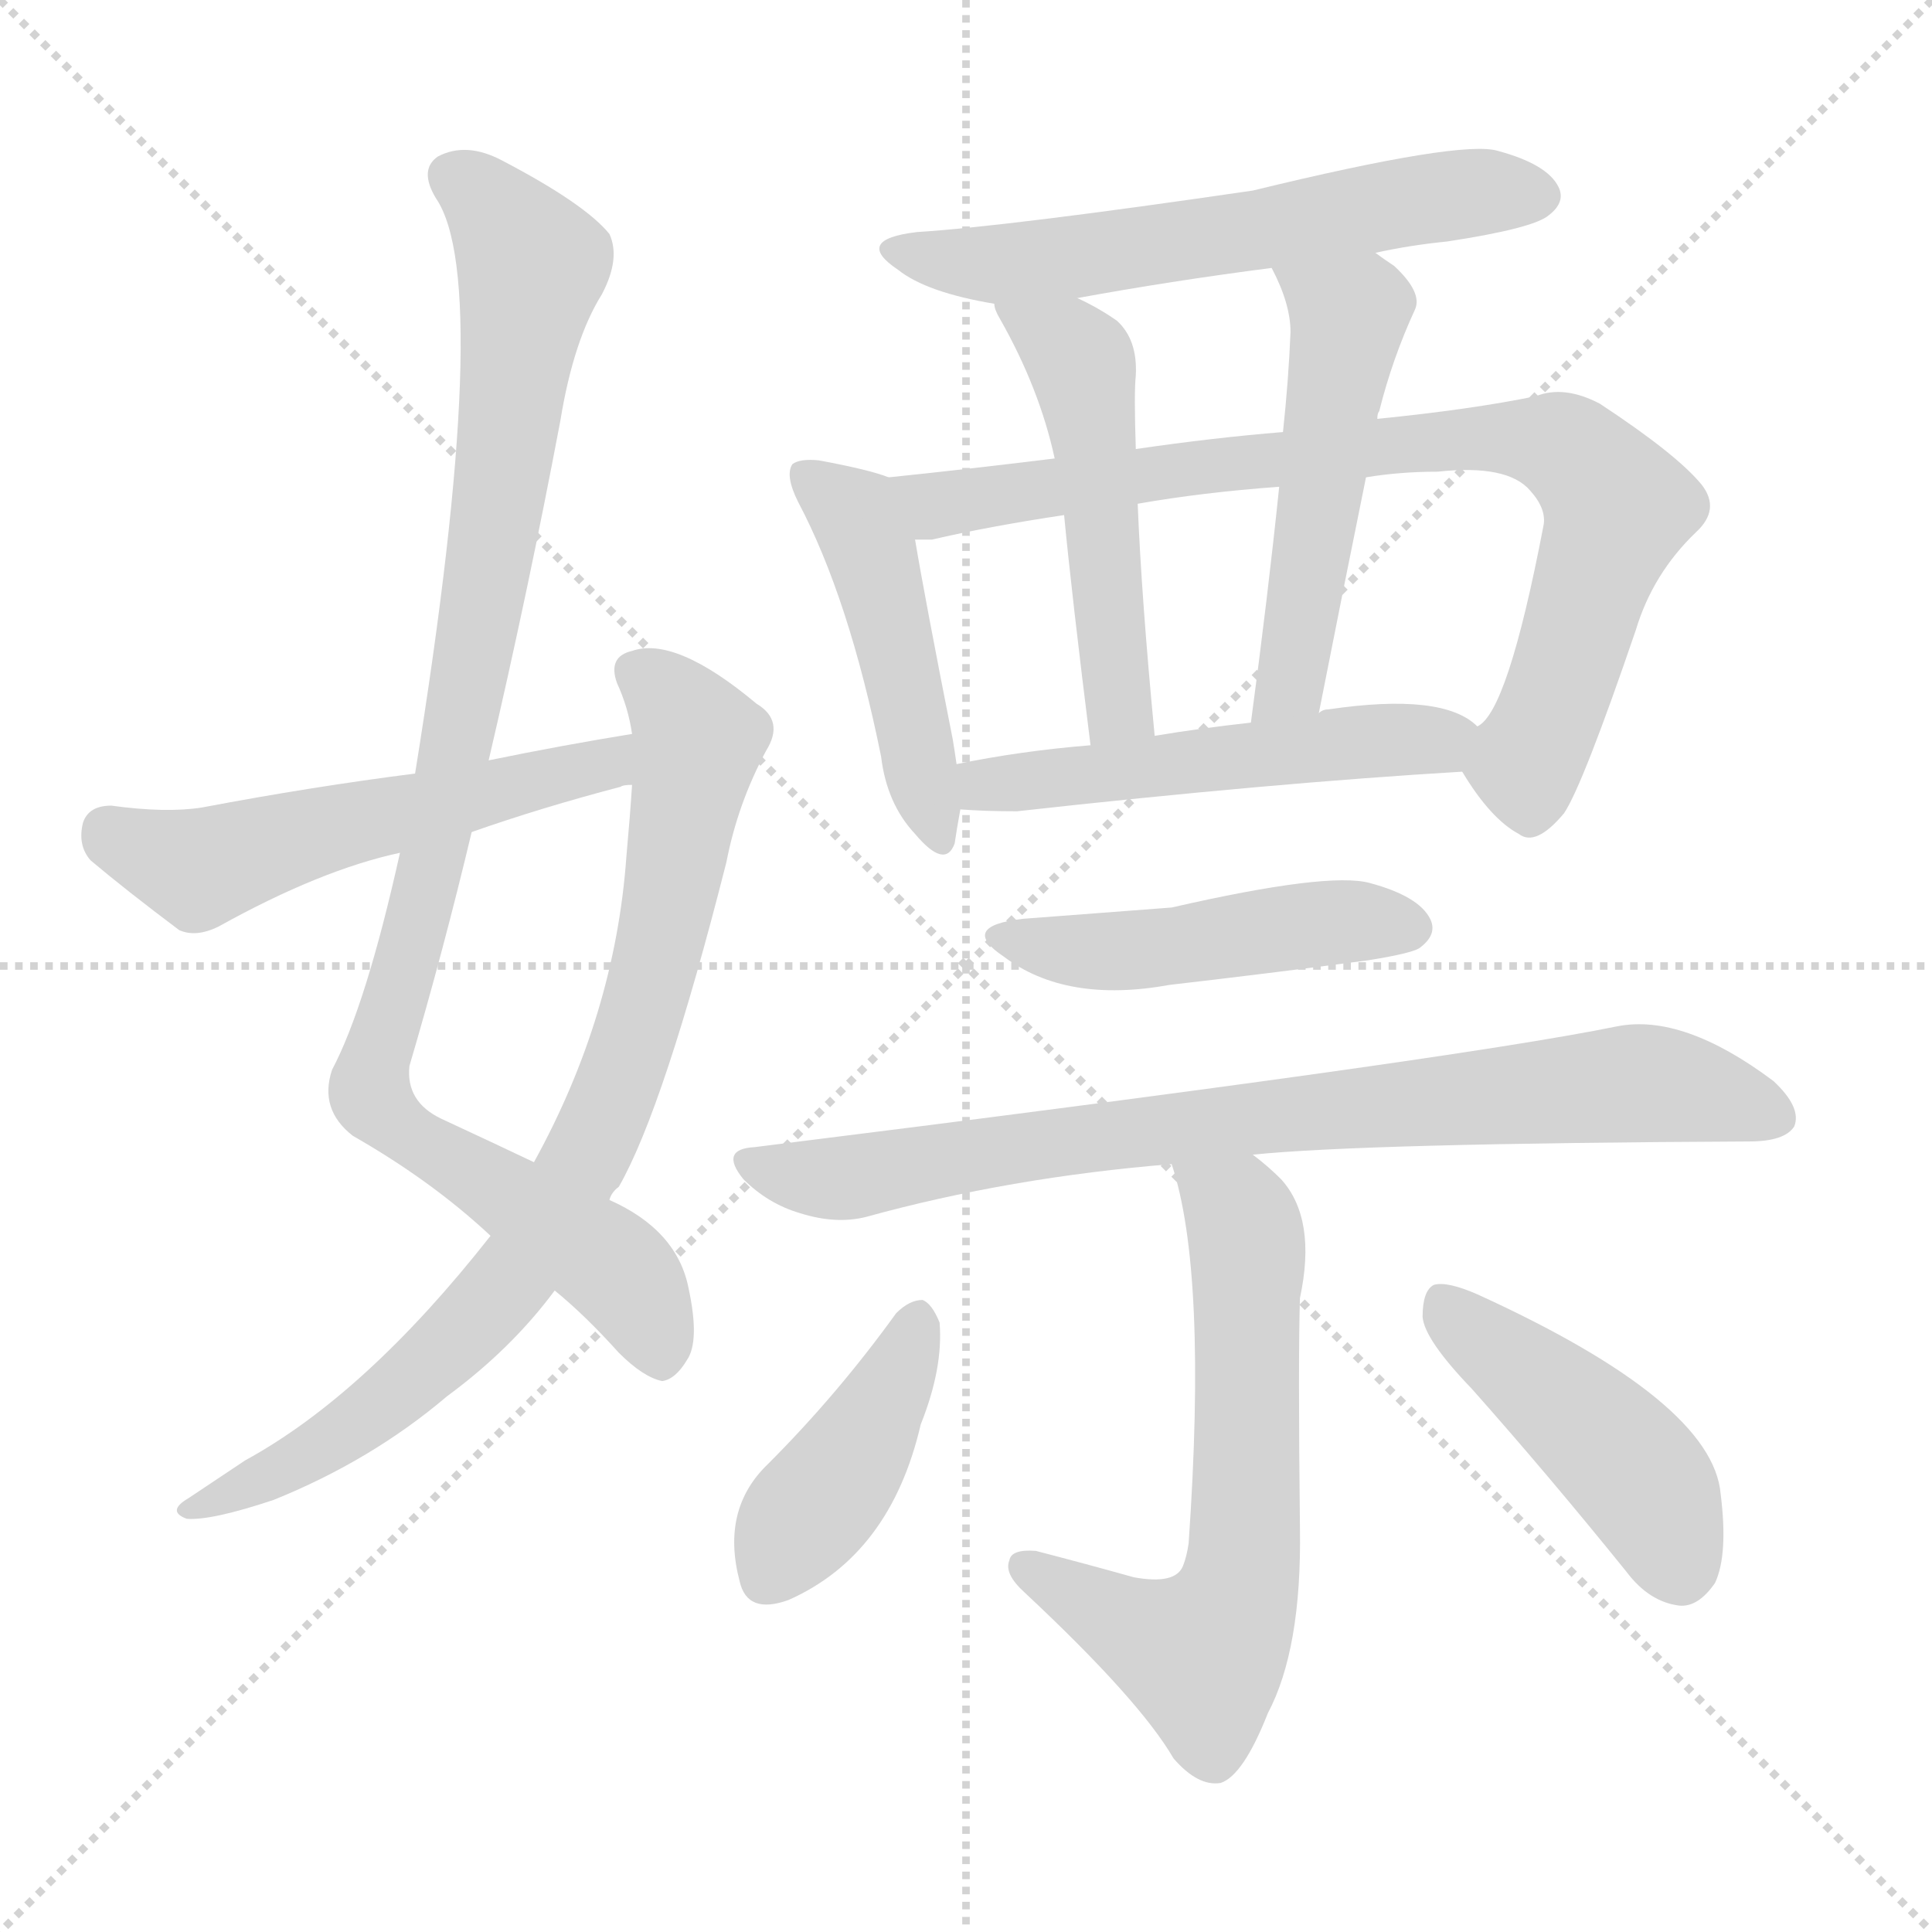 <svg version="1.1" viewBox="0 0 1024 1024" xmlns="http://www.w3.org/2000/svg">
  <g stroke="lightgray" stroke-dasharray="1,1" stroke-width="1" transform="scale(4, 4)">
    <line x1="0" y1="0" x2="256" y2="256"></line>
    <line x1="256" y1="0" x2="0" y2="256"></line>
    <line x1="128" y1="0" x2="128" y2="256"></line>
    <line x1="0" y1="128" x2="256" y2="128"></line>
  </g>
  <g transform="scale(1, -1) translate(0, -900)">
    <style type="text/css">
      
        @keyframes keyframes0 {
          from {
            stroke: blue;
            stroke-dashoffset: 982;
            stroke-width: 128;
          }
          76% {
            animation-timing-function: step-end;
            stroke: blue;
            stroke-dashoffset: 0;
            stroke-width: 128;
          }
          to {
            stroke: white;
            stroke-width: 1024;
          }
        }
        #make-me-a-hanzi-animation-0 {
          animation: keyframes0 1.049s both;
          animation-delay: 0s;
          animation-timing-function: linear;
        }
      
        @keyframes keyframes1 {
          from {
            stroke: blue;
            stroke-dashoffset: 821;
            stroke-width: 128;
          }
          73% {
            animation-timing-function: step-end;
            stroke: blue;
            stroke-dashoffset: 0;
            stroke-width: 128;
          }
          to {
            stroke: white;
            stroke-width: 1024;
          }
        }
        #make-me-a-hanzi-animation-1 {
          animation: keyframes1 0.918s both;
          animation-delay: 1.049s;
          animation-timing-function: linear;
        }
      
        @keyframes keyframes2 {
          from {
            stroke: blue;
            stroke-dashoffset: 542;
            stroke-width: 128;
          }
          64% {
            animation-timing-function: step-end;
            stroke: blue;
            stroke-dashoffset: 0;
            stroke-width: 128;
          }
          to {
            stroke: white;
            stroke-width: 1024;
          }
        }
        #make-me-a-hanzi-animation-2 {
          animation: keyframes2 0.691s both;
          animation-delay: 1.967s;
          animation-timing-function: linear;
        }
      
        @keyframes keyframes3 {
          from {
            stroke: blue;
            stroke-dashoffset: 595;
            stroke-width: 128;
          }
          66% {
            animation-timing-function: step-end;
            stroke: blue;
            stroke-dashoffset: 0;
            stroke-width: 128;
          }
          to {
            stroke: white;
            stroke-width: 1024;
          }
        }
        #make-me-a-hanzi-animation-3 {
          animation: keyframes3 0.734s both;
          animation-delay: 2.658s;
          animation-timing-function: linear;
        }
      
        @keyframes keyframes4 {
          from {
            stroke: blue;
            stroke-dashoffset: 464;
            stroke-width: 128;
          }
          60% {
            animation-timing-function: step-end;
            stroke: blue;
            stroke-dashoffset: 0;
            stroke-width: 128;
          }
          to {
            stroke: white;
            stroke-width: 1024;
          }
        }
        #make-me-a-hanzi-animation-4 {
          animation: keyframes4 0.628s both;
          animation-delay: 3.393s;
          animation-timing-function: linear;
        }
      
        @keyframes keyframes5 {
          from {
            stroke: blue;
            stroke-dashoffset: 820;
            stroke-width: 128;
          }
          73% {
            animation-timing-function: step-end;
            stroke: blue;
            stroke-dashoffset: 0;
            stroke-width: 128;
          }
          to {
            stroke: white;
            stroke-width: 1024;
          }
        }
        #make-me-a-hanzi-animation-5 {
          animation: keyframes5 0.917s both;
          animation-delay: 4.02s;
          animation-timing-function: linear;
        }
      
        @keyframes keyframes6 {
          from {
            stroke: blue;
            stroke-dashoffset: 505;
            stroke-width: 128;
          }
          62% {
            animation-timing-function: step-end;
            stroke: blue;
            stroke-dashoffset: 0;
            stroke-width: 128;
          }
          to {
            stroke: white;
            stroke-width: 1024;
          }
        }
        #make-me-a-hanzi-animation-6 {
          animation: keyframes6 0.661s both;
          animation-delay: 4.938s;
          animation-timing-function: linear;
        }
      
        @keyframes keyframes7 {
          from {
            stroke: blue;
            stroke-dashoffset: 512;
            stroke-width: 128;
          }
          63% {
            animation-timing-function: step-end;
            stroke: blue;
            stroke-dashoffset: 0;
            stroke-width: 128;
          }
          to {
            stroke: white;
            stroke-width: 1024;
          }
        }
        #make-me-a-hanzi-animation-7 {
          animation: keyframes7 0.667s both;
          animation-delay: 5.598s;
          animation-timing-function: linear;
        }
      
        @keyframes keyframes8 {
          from {
            stroke: blue;
            stroke-dashoffset: 519;
            stroke-width: 128;
          }
          63% {
            animation-timing-function: step-end;
            stroke: blue;
            stroke-dashoffset: 0;
            stroke-width: 128;
          }
          to {
            stroke: white;
            stroke-width: 1024;
          }
        }
        #make-me-a-hanzi-animation-8 {
          animation: keyframes8 0.672s both;
          animation-delay: 6.265s;
          animation-timing-function: linear;
        }
      
        @keyframes keyframes9 {
          from {
            stroke: blue;
            stroke-dashoffset: 469;
            stroke-width: 128;
          }
          60% {
            animation-timing-function: step-end;
            stroke: blue;
            stroke-dashoffset: 0;
            stroke-width: 128;
          }
          to {
            stroke: white;
            stroke-width: 1024;
          }
        }
        #make-me-a-hanzi-animation-9 {
          animation: keyframes9 0.632s both;
          animation-delay: 6.938s;
          animation-timing-function: linear;
        }
      
        @keyframes keyframes10 {
          from {
            stroke: blue;
            stroke-dashoffset: 806;
            stroke-width: 128;
          }
          72% {
            animation-timing-function: step-end;
            stroke: blue;
            stroke-dashoffset: 0;
            stroke-width: 128;
          }
          to {
            stroke: white;
            stroke-width: 1024;
          }
        }
        #make-me-a-hanzi-animation-10 {
          animation: keyframes10 0.906s both;
          animation-delay: 7.569s;
          animation-timing-function: linear;
        }
      
        @keyframes keyframes11 {
          from {
            stroke: blue;
            stroke-dashoffset: 637;
            stroke-width: 128;
          }
          67% {
            animation-timing-function: step-end;
            stroke: blue;
            stroke-dashoffset: 0;
            stroke-width: 128;
          }
          to {
            stroke: white;
            stroke-width: 1024;
          }
        }
        #make-me-a-hanzi-animation-11 {
          animation: keyframes11 0.768s both;
          animation-delay: 8.475s;
          animation-timing-function: linear;
        }
      
        @keyframes keyframes12 {
          from {
            stroke: blue;
            stroke-dashoffset: 412;
            stroke-width: 128;
          }
          57% {
            animation-timing-function: step-end;
            stroke: blue;
            stroke-dashoffset: 0;
            stroke-width: 128;
          }
          to {
            stroke: white;
            stroke-width: 1024;
          }
        }
        #make-me-a-hanzi-animation-12 {
          animation: keyframes12 0.585s both;
          animation-delay: 9.243s;
          animation-timing-function: linear;
        }
      
        @keyframes keyframes13 {
          from {
            stroke: blue;
            stroke-dashoffset: 449;
            stroke-width: 128;
          }
          59% {
            animation-timing-function: step-end;
            stroke: blue;
            stroke-dashoffset: 0;
            stroke-width: 128;
          }
          to {
            stroke: white;
            stroke-width: 1024;
          }
        }
        #make-me-a-hanzi-animation-13 {
          animation: keyframes13 0.615s both;
          animation-delay: 9.829s;
          animation-timing-function: linear;
        }
      
    </style>
    
      <path d="M 259 497 Q 280 587 297 677 Q 304 720 319 744 Q 329 763 323 776 Q 310 792 266 815 Q 247 825 232 817 Q 222 810 231 795 Q 262 750 220 490 L 212 448 Q 194 367 176 333 Q 169 312 187 298 Q 229 274 260 245 L 294 216 Q 310 203 328 183 Q 341 170 351 168 Q 358 169 364 179 Q 371 189 365 217 Q 359 248 323 264 L 283 284 Q 262 294 234 307 Q 215 316 217 335 Q 235 396 250 459 L 259 497 Z" fill="lightgray"></path>
    
      <path d="M 260 245 Q 194 161 130 126 Q 115 116 100 106 Q 88 99 99 95 Q 112 94 145 105 Q 197 126 237 160 Q 271 185 294 216 L 323 264 Q 324 268 328 271 Q 352 313 385 443 Q 391 474 406 502 Q 416 518 401 527 Q 358 563 335 555 Q 322 552 327 538 Q 333 525 335 511 L 335 484 Q 334 468 332 446 Q 326 362 283 284 L 260 245 Z" fill="lightgray"></path>
    
      <path d="M 220 490 Q 165 483 107 472 Q 88 469 59 473 Q 47 473 44 464 Q 41 452 48 444 Q 67 428 95 407 Q 104 403 116 409 Q 170 439 212 448 L 250 459 Q 287 472 329 483 Q 330 484 335 484 C 364 490 365 516 335 511 Q 298 505 259 497 L 220 490 Z" fill="lightgray"></path>
    
      <path d="M 729 766 Q 747 770 767 772 Q 813 779 821 786 Q 830 793 826 801 Q 820 813 794 820 Q 775 826 664 799 Q 534 780 486 777 Q 452 773 476 757 Q 491 745 527 739 L 571 742 Q 620 751 674 758 L 729 766 Z" fill="lightgray"></path>
    
      <path d="M 471 647 Q 461 651 434 656 Q 424 657 420 654 Q 416 648 423 634 Q 450 583 467 499 Q 470 474 485 458 Q 501 439 506 453 Q 507 460 509 471 L 507 495 Q 506 502 505 508 Q 490 584 485 614 C 480 644 480 644 471 647 Z" fill="lightgray"></path>
    
      <path d="M 775 491 Q 790 466 805 458 Q 814 451 829 469 Q 839 484 867 566 Q 876 596 899 618 Q 912 630 902 643 Q 889 659 848 686 Q 829 696 814 690 Q 780 683 730 678 L 680 671 Q 643 668 602 662 L 559 657 Q 510 651 471 647 C 441 644 455 611 485 614 Q 489 614 494 614 Q 524 621 564 627 L 603 633 Q 637 639 678 642 L 724 647 Q 742 650 762 650 Q 799 654 811 640 Q 820 630 818 621 Q 799 522 783 515 C 770 498 770 498 775 491 Z" fill="lightgray"></path>
    
      <path d="M 527 739 Q 527 736 530 731 Q 551 694 559 657 L 564 627 Q 568 585 578 505 C 582 475 615 480 612 510 Q 605 583 603 633 L 602 662 Q 601 692 602 701 Q 603 720 592 730 Q 582 737 571 742 C 544 755 517 767 527 739 Z" fill="lightgray"></path>
    
      <path d="M 730 678 Q 730 681 731 682 Q 738 710 750 736 Q 754 745 739 759 Q 733 763 729 766 C 705 783 661 785 674 758 Q 684 739 684 724 Q 683 699 680 671 L 678 642 Q 672 584 663 517 C 659 487 693 493 699 522 Q 712 588 724 647 L 730 678 Z" fill="lightgray"></path>
    
      <path d="M 509 471 Q 522 470 539 470 Q 674 485 775 491 C 805 493 807 497 783 515 Q 765 533 704 524 Q 701 524 699 522 L 663 517 Q 636 514 612 510 L 578 505 Q 541 502 507 495 C 478 489 479 473 509 471 Z" fill="lightgray"></path>
    
      <path d="M 542 413 Q 508 409 532 393 Q 565 368 620 378 Q 672 384 725 391 Q 750 395 753 398 Q 762 405 758 413 Q 752 425 726 432 Q 704 438 621 419 Q 582 416 542 413 Z" fill="lightgray"></path>
    
      <path d="M 664 288 Q 722 294 927 295 Q 946 295 951 303 Q 955 313 940 327 Q 892 363 857 356 Q 769 338 400 292 Q 381 291 394 275 Q 407 262 424 257 Q 443 251 459 255 Q 535 276 621 283 L 664 288 Z" fill="lightgray"></path>
    
      <path d="M 621 283 Q 640 226 630 82 Q 629 75 627 70 Q 623 60 601 64 Q 576 71 549 78 Q 536 79 535 73 Q 532 66 543 56 Q 604 -1 622 -32 Q 635 -47 647 -45 Q 659 -41 672 -8 Q 690 26 689 90 Q 688 180 689 212 Q 698 254 679 275 Q 672 282 664 288 C 641 307 613 312 621 283 Z" fill="lightgray"></path>
    
      <path d="M 475 204 Q 444 161 407 124 Q 382 100 392 62 Q 396 44 418 52 Q 472 76 488 145 Q 500 175 498 199 Q 494 209 489 211 Q 482 211 475 204 Z" fill="lightgray"></path>
    
      <path d="M 780 164 Q 820 119 862 67 Q 874 51 890 49 Q 900 48 909 61 Q 916 76 912 108 Q 908 157 783 214 Q 767 221 760 219 Q 754 216 754 202 Q 755 190 780 164 Z" fill="lightgray"></path>
    
    
      <clipPath id="make-me-a-hanzi-clip-0">
        <path d="M 259 497 Q 280 587 297 677 Q 304 720 319 744 Q 329 763 323 776 Q 310 792 266 815 Q 247 825 232 817 Q 222 810 231 795 Q 262 750 220 490 L 212 448 Q 194 367 176 333 Q 169 312 187 298 Q 229 274 260 245 L 294 216 Q 310 203 328 183 Q 341 170 351 168 Q 358 169 364 179 Q 371 189 365 217 Q 359 248 323 264 L 283 284 Q 262 294 234 307 Q 215 316 217 335 Q 235 396 250 459 L 259 497 Z"></path>
      </clipPath>
      <path clip-path="url(#make-me-a-hanzi-clip-0)" d="M 241 806 L 263 788 L 282 758 L 249 539 L 197 317 L 229 290 L 326 228 L 337 216 L 350 179" fill="none" id="make-me-a-hanzi-animation-0" stroke-dasharray="854 1708" stroke-linecap="round"></path>
    
      <clipPath id="make-me-a-hanzi-clip-1">
        <path d="M 260 245 Q 194 161 130 126 Q 115 116 100 106 Q 88 99 99 95 Q 112 94 145 105 Q 197 126 237 160 Q 271 185 294 216 L 323 264 Q 324 268 328 271 Q 352 313 385 443 Q 391 474 406 502 Q 416 518 401 527 Q 358 563 335 555 Q 322 552 327 538 Q 333 525 335 511 L 335 484 Q 334 468 332 446 Q 326 362 283 284 L 260 245 Z"></path>
      </clipPath>
      <path clip-path="url(#make-me-a-hanzi-clip-1)" d="M 336 544 L 355 531 L 370 508 L 346 381 L 318 301 L 279 233 L 232 180 L 174 135 L 104 100" fill="none" id="make-me-a-hanzi-animation-1" stroke-dasharray="693 1386" stroke-linecap="round"></path>
    
      <clipPath id="make-me-a-hanzi-clip-2">
        <path d="M 220 490 Q 165 483 107 472 Q 88 469 59 473 Q 47 473 44 464 Q 41 452 48 444 Q 67 428 95 407 Q 104 403 116 409 Q 170 439 212 448 L 250 459 Q 287 472 329 483 Q 330 484 335 484 C 364 490 365 516 335 511 Q 298 505 259 497 L 220 490 Z"></path>
      </clipPath>
      <path clip-path="url(#make-me-a-hanzi-clip-2)" d="M 57 459 L 105 440 L 321 495 L 328 504" fill="none" id="make-me-a-hanzi-animation-2" stroke-dasharray="414 828" stroke-linecap="round"></path>
    
      <clipPath id="make-me-a-hanzi-clip-3">
        <path d="M 729 766 Q 747 770 767 772 Q 813 779 821 786 Q 830 793 826 801 Q 820 813 794 820 Q 775 826 664 799 Q 534 780 486 777 Q 452 773 476 757 Q 491 745 527 739 L 571 742 Q 620 751 674 758 L 729 766 Z"></path>
      </clipPath>
      <path clip-path="url(#make-me-a-hanzi-clip-3)" d="M 478 768 L 496 762 L 548 761 L 740 793 L 813 797" fill="none" id="make-me-a-hanzi-animation-3" stroke-dasharray="467 934" stroke-linecap="round"></path>
    
      <clipPath id="make-me-a-hanzi-clip-4">
        <path d="M 471 647 Q 461 651 434 656 Q 424 657 420 654 Q 416 648 423 634 Q 450 583 467 499 Q 470 474 485 458 Q 501 439 506 453 Q 507 460 509 471 L 507 495 Q 506 502 505 508 Q 490 584 485 614 C 480 644 480 644 471 647 Z"></path>
      </clipPath>
      <path clip-path="url(#make-me-a-hanzi-clip-4)" d="M 428 649 L 451 630 L 461 610 L 496 458" fill="none" id="make-me-a-hanzi-animation-4" stroke-dasharray="336 672" stroke-linecap="round"></path>
    
      <clipPath id="make-me-a-hanzi-clip-5">
        <path d="M 775 491 Q 790 466 805 458 Q 814 451 829 469 Q 839 484 867 566 Q 876 596 899 618 Q 912 630 902 643 Q 889 659 848 686 Q 829 696 814 690 Q 780 683 730 678 L 680 671 Q 643 668 602 662 L 559 657 Q 510 651 471 647 C 441 644 455 611 485 614 Q 489 614 494 614 Q 524 621 564 627 L 603 633 Q 637 639 678 642 L 724 647 Q 742 650 762 650 Q 799 654 811 640 Q 820 630 818 621 Q 799 522 783 515 C 770 498 770 498 775 491 Z"></path>
      </clipPath>
      <path clip-path="url(#make-me-a-hanzi-clip-5)" d="M 478 644 L 497 632 L 756 666 L 799 668 L 831 662 L 856 629 L 824 526 L 808 496 L 812 475" fill="none" id="make-me-a-hanzi-animation-5" stroke-dasharray="692 1384" stroke-linecap="round"></path>
    
      <clipPath id="make-me-a-hanzi-clip-6">
        <path d="M 527 739 Q 527 736 530 731 Q 551 694 559 657 L 564 627 Q 568 585 578 505 C 582 475 615 480 612 510 Q 605 583 603 633 L 602 662 Q 601 692 602 701 Q 603 720 592 730 Q 582 737 571 742 C 544 755 517 767 527 739 Z"></path>
      </clipPath>
      <path clip-path="url(#make-me-a-hanzi-clip-6)" d="M 534 737 L 573 709 L 593 523 L 582 515" fill="none" id="make-me-a-hanzi-animation-6" stroke-dasharray="377 754" stroke-linecap="round"></path>
    
      <clipPath id="make-me-a-hanzi-clip-7">
        <path d="M 730 678 Q 730 681 731 682 Q 738 710 750 736 Q 754 745 739 759 Q 733 763 729 766 C 705 783 661 785 674 758 Q 684 739 684 724 Q 683 699 680 671 L 678 642 Q 672 584 663 517 C 659 487 693 493 699 522 Q 712 588 724 647 L 730 678 Z"></path>
      </clipPath>
      <path clip-path="url(#make-me-a-hanzi-clip-7)" d="M 682 754 L 714 733 L 714 727 L 687 550 L 679 532 L 668 525" fill="none" id="make-me-a-hanzi-animation-7" stroke-dasharray="384 768" stroke-linecap="round"></path>
    
      <clipPath id="make-me-a-hanzi-clip-8">
        <path d="M 509 471 Q 522 470 539 470 Q 674 485 775 491 C 805 493 807 497 783 515 Q 765 533 704 524 Q 701 524 699 522 L 663 517 Q 636 514 612 510 L 578 505 Q 541 502 507 495 C 478 489 479 473 509 471 Z"></path>
      </clipPath>
      <path clip-path="url(#make-me-a-hanzi-clip-8)" d="M 515 490 L 522 484 L 564 487 L 774 511" fill="none" id="make-me-a-hanzi-animation-8" stroke-dasharray="391 782" stroke-linecap="round"></path>
    
      <clipPath id="make-me-a-hanzi-clip-9">
        <path d="M 542 413 Q 508 409 532 393 Q 565 368 620 378 Q 672 384 725 391 Q 750 395 753 398 Q 762 405 758 413 Q 752 425 726 432 Q 704 438 621 419 Q 582 416 542 413 Z"></path>
      </clipPath>
      <path clip-path="url(#make-me-a-hanzi-clip-9)" d="M 534 404 L 594 395 L 691 410 L 745 409" fill="none" id="make-me-a-hanzi-animation-9" stroke-dasharray="341 682" stroke-linecap="round"></path>
    
      <clipPath id="make-me-a-hanzi-clip-10">
        <path d="M 664 288 Q 722 294 927 295 Q 946 295 951 303 Q 955 313 940 327 Q 892 363 857 356 Q 769 338 400 292 Q 381 291 394 275 Q 407 262 424 257 Q 443 251 459 255 Q 535 276 621 283 L 664 288 Z"></path>
      </clipPath>
      <path clip-path="url(#make-me-a-hanzi-clip-10)" d="M 397 283 L 450 276 L 574 298 L 866 326 L 905 321 L 941 308" fill="none" id="make-me-a-hanzi-animation-10" stroke-dasharray="678 1356" stroke-linecap="round"></path>
    
      <clipPath id="make-me-a-hanzi-clip-11">
        <path d="M 621 283 Q 640 226 630 82 Q 629 75 627 70 Q 623 60 601 64 Q 576 71 549 78 Q 536 79 535 73 Q 532 66 543 56 Q 604 -1 622 -32 Q 635 -47 647 -45 Q 659 -41 672 -8 Q 690 26 689 90 Q 688 180 689 212 Q 698 254 679 275 Q 672 282 664 288 C 641 307 613 312 621 283 Z"></path>
      </clipPath>
      <path clip-path="url(#make-me-a-hanzi-clip-11)" d="M 629 280 L 656 258 L 660 247 L 661 101 L 655 52 L 637 23 L 594 40 L 544 70" fill="none" id="make-me-a-hanzi-animation-11" stroke-dasharray="509 1018" stroke-linecap="round"></path>
    
      <clipPath id="make-me-a-hanzi-clip-12">
        <path d="M 475 204 Q 444 161 407 124 Q 382 100 392 62 Q 396 44 418 52 Q 472 76 488 145 Q 500 175 498 199 Q 494 209 489 211 Q 482 211 475 204 Z"></path>
      </clipPath>
      <path clip-path="url(#make-me-a-hanzi-clip-12)" d="M 486 199 L 454 131 L 408 65" fill="none" id="make-me-a-hanzi-animation-12" stroke-dasharray="284 568" stroke-linecap="round"></path>
    
      <clipPath id="make-me-a-hanzi-clip-13">
        <path d="M 780 164 Q 820 119 862 67 Q 874 51 890 49 Q 900 48 909 61 Q 916 76 912 108 Q 908 157 783 214 Q 767 221 760 219 Q 754 216 754 202 Q 755 190 780 164 Z"></path>
      </clipPath>
      <path clip-path="url(#make-me-a-hanzi-clip-13)" d="M 764 211 L 869 117 L 890 69" fill="none" id="make-me-a-hanzi-animation-13" stroke-dasharray="321 642" stroke-linecap="round"></path>
    
  </g>
</svg>